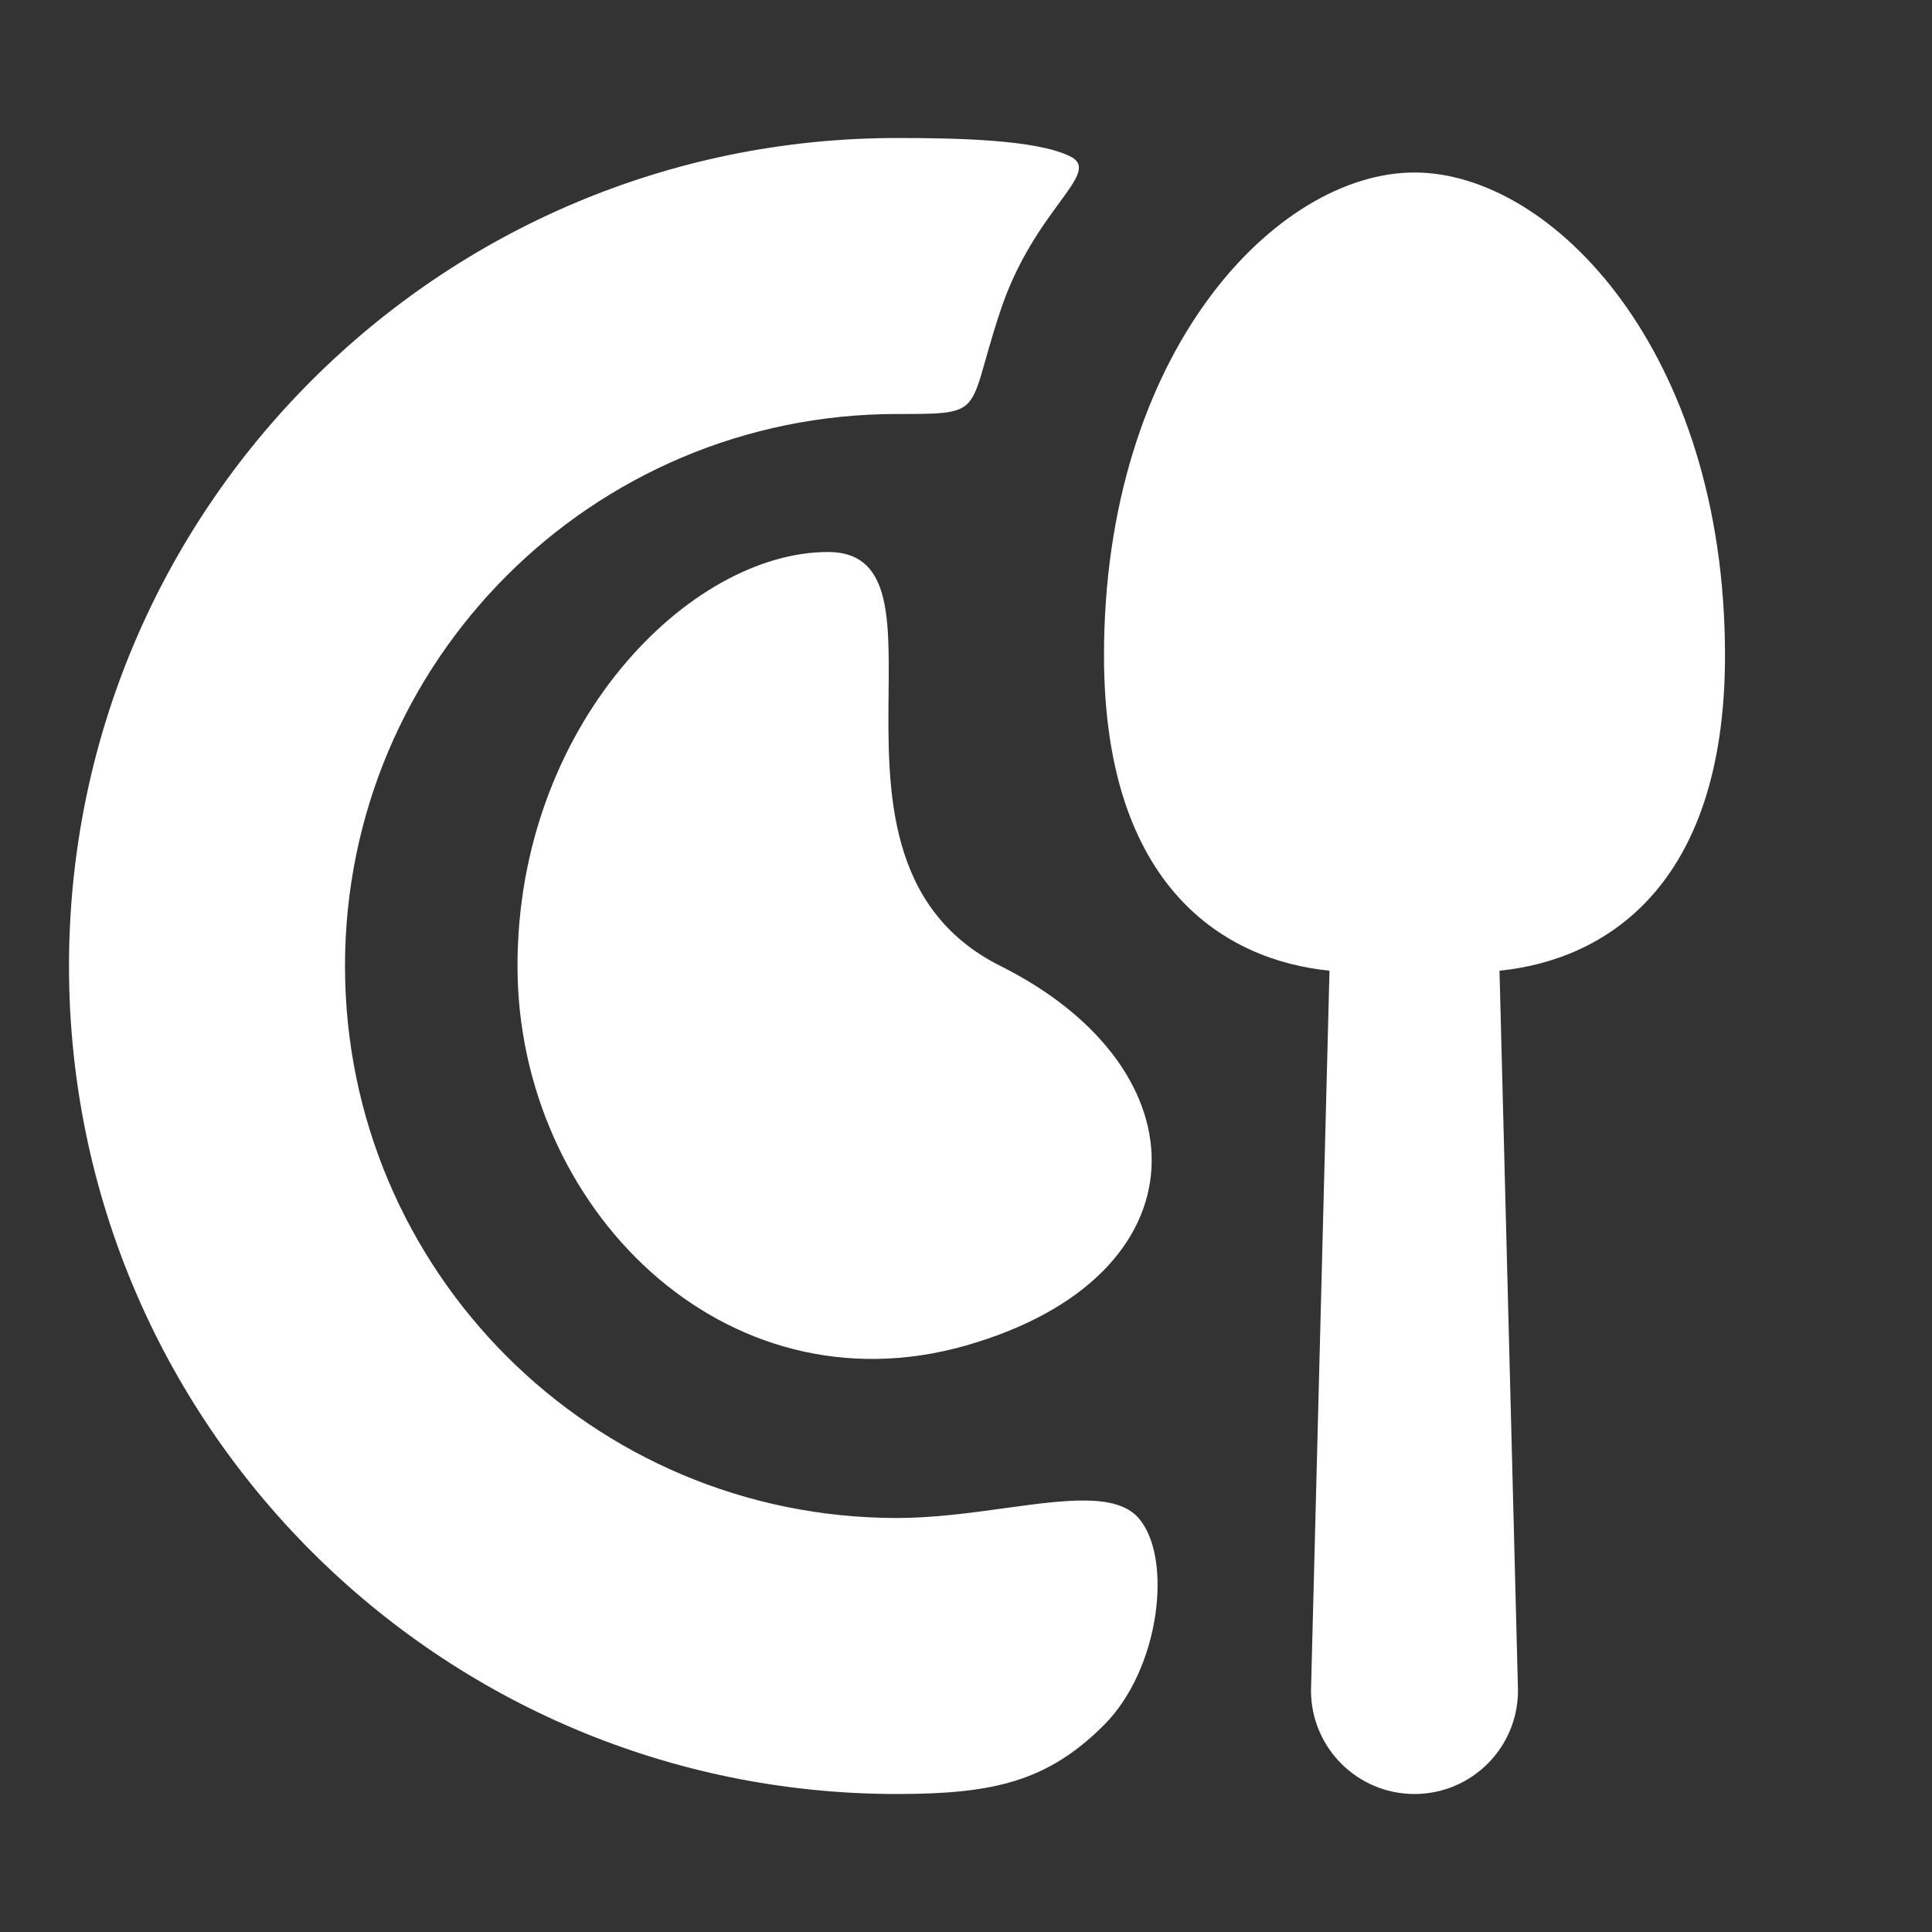 <svg width="28" height="28" viewBox="0 0 28 28" fill="none" xmlns="http://www.w3.org/2000/svg">
<rect x="0" y="0" width="28" height="28" fill="#333333" stroke="none"/>
<path fill-rule="evenodd" clip-rule="evenodd" d="M13 26C14.402 26 15.184 25.816 16 25C16.816 24.184 17 22.57 16.5 22C16.18 21.634 15.431 21.738 14.551 21.859C14.058 21.927 13.523 22 13 22C8.582 22 5 18.418 5 14C5 9.582 8.582 6 13 6C13.582 6 13.845 6 14 5.871C14.196 5.707 14.221 5.337 14.5 4.5C14.742 3.773 15.102 3.281 15.352 2.94C15.617 2.577 15.758 2.384 15.5 2.261C15 2.022 13.857 2 13 2C6.373 2 1 7.373 1 14C1 20.627 6.373 26 13 26ZM20.5 2.5C18.5 2.5 16 5.1 16 9.5C16 12.877 17.768 13.918 19.268 14.068L19 24.5C19 25.328 19.672 26 20.5 26C21.328 26 22 25.328 22 24.5L21.732 14.068C23.232 13.918 25 12.877 25 9.5C25 5.1 22.5 2.5 20.5 2.5ZM14 19.5C10.5 20.5 7.5 17.5 7.5 14C7.5 10.5 10 8 12 8C12.898 8 12.889 8.907 12.878 10.042C12.864 11.435 12.847 13.173 14.5 14C17.5 15.5 17.5 18.5 14 19.5Z" fill="white"/>
</svg>
